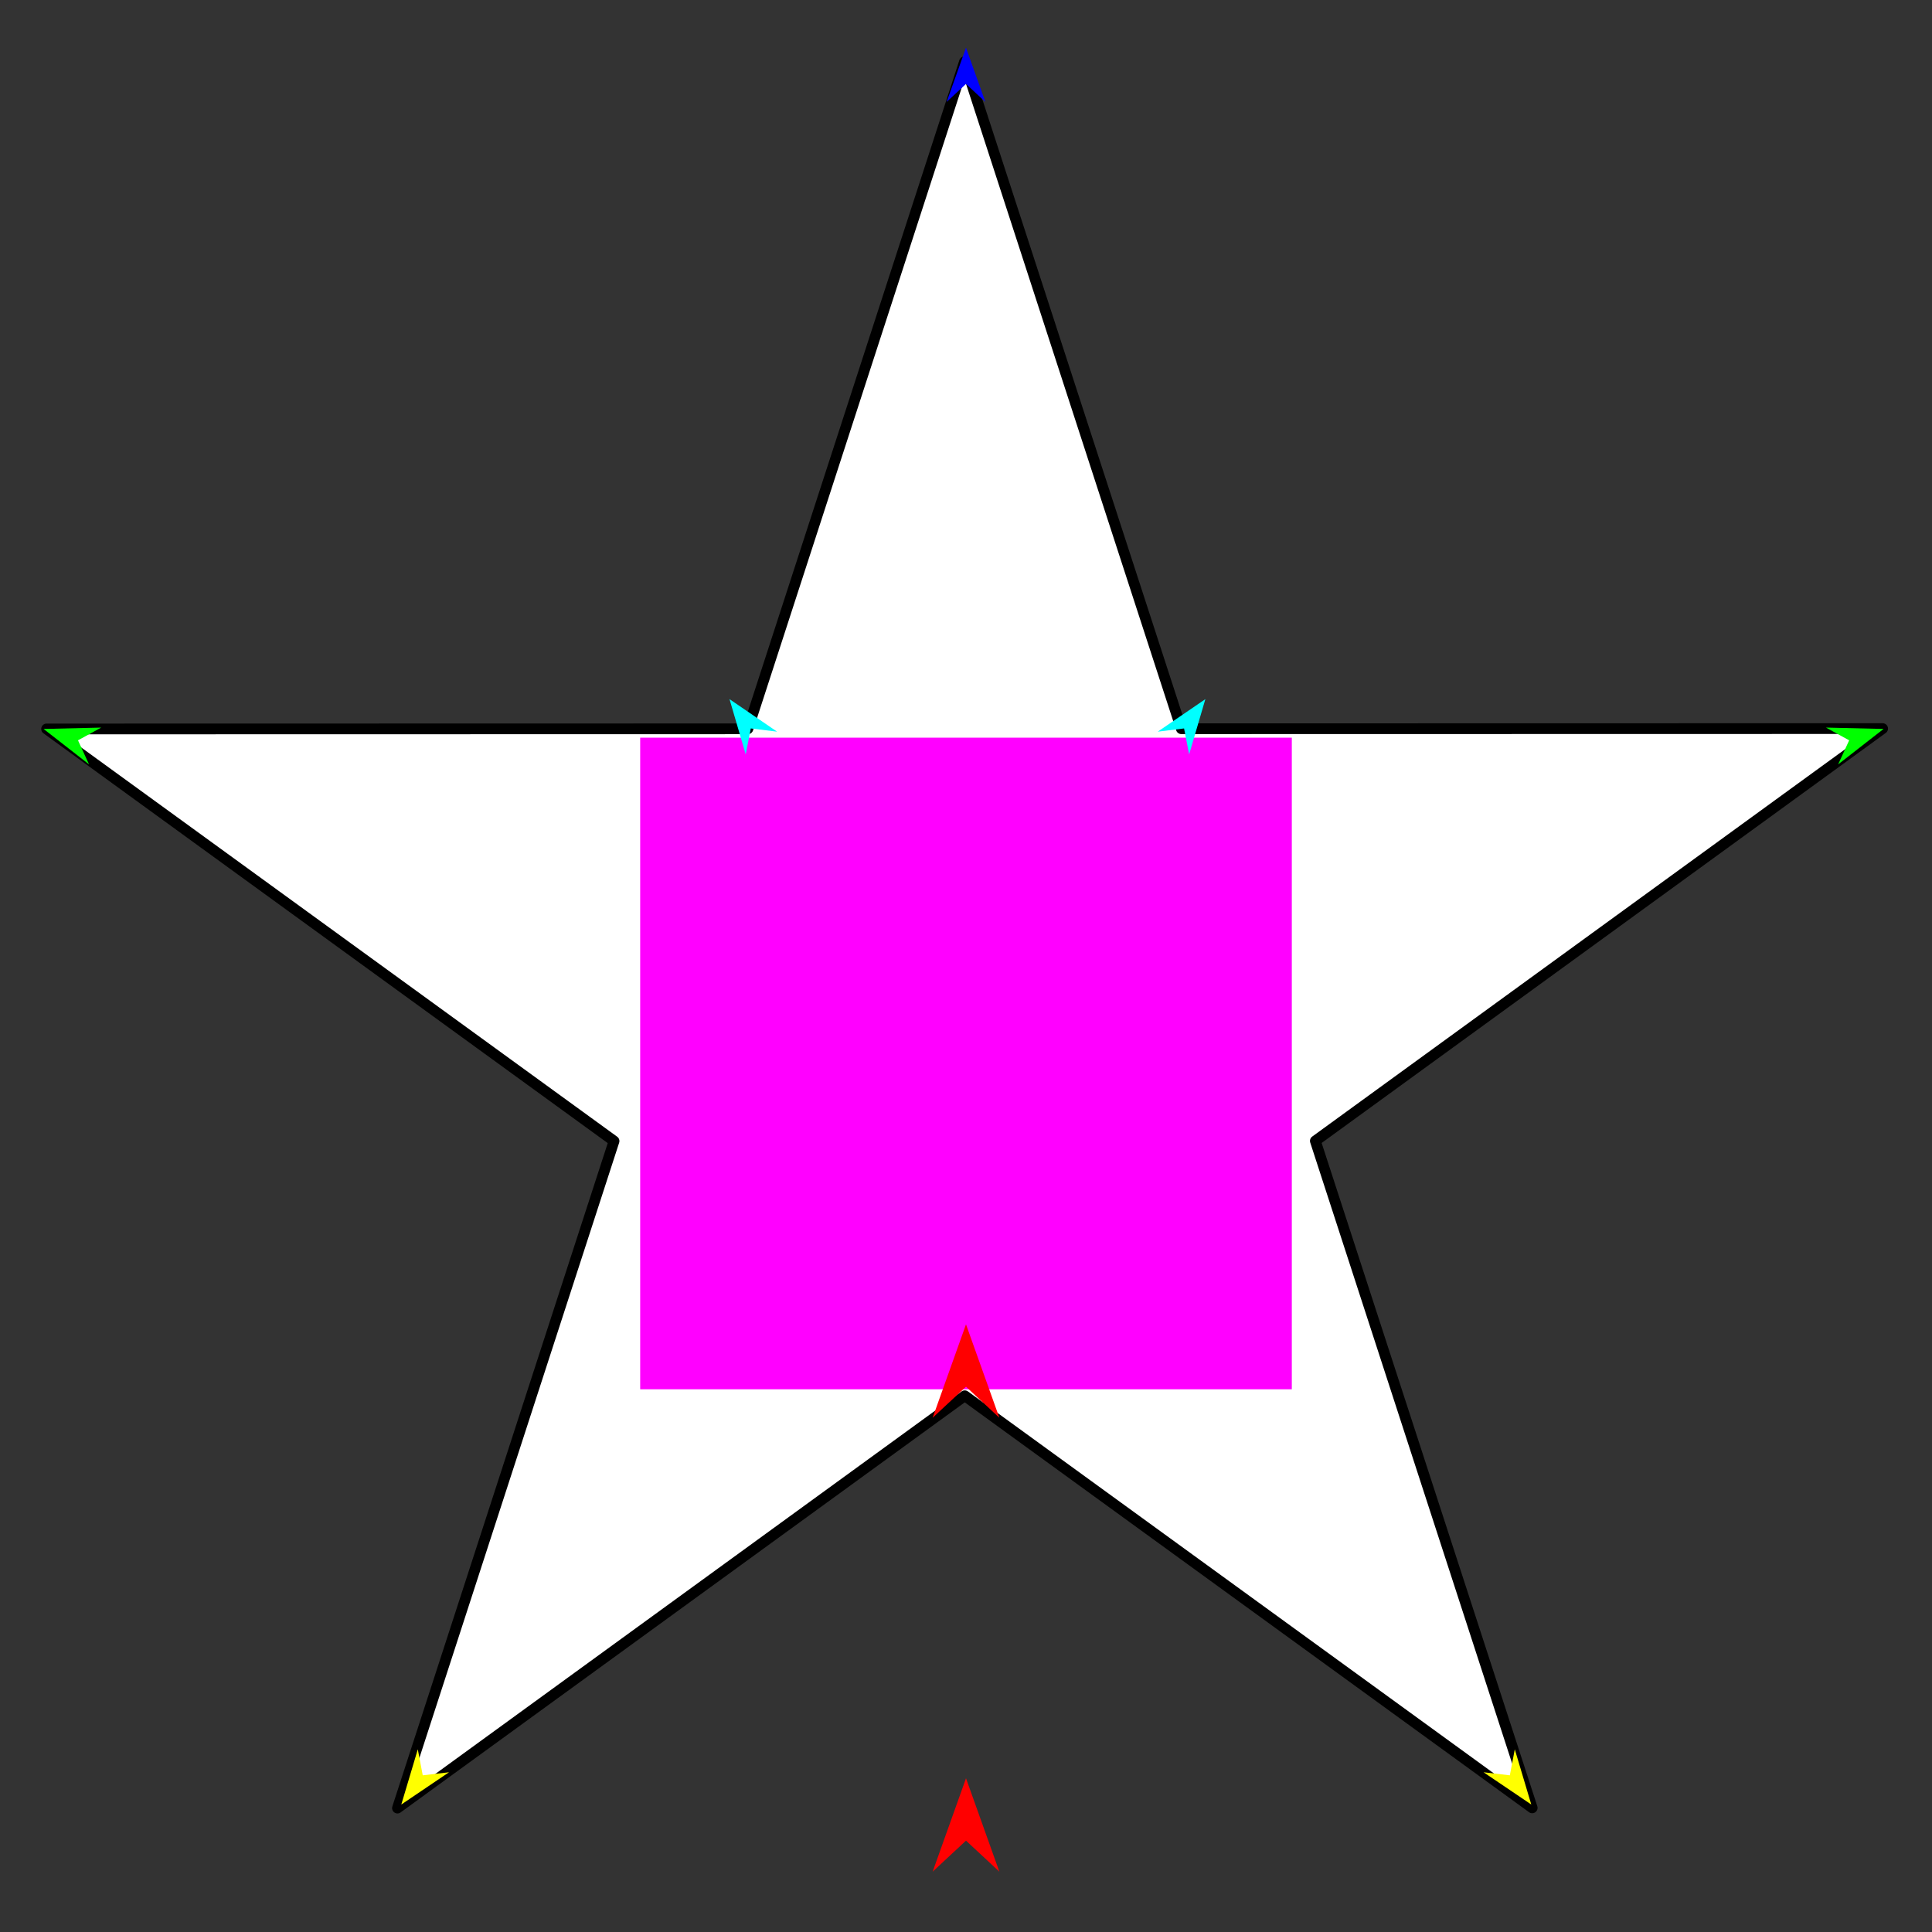 <?xml version="1.0" encoding="utf-8"?>
<!-- Generator: Moho 12.5 build 22414 -->
<!DOCTYPE svg PUBLIC "-//W3C//DTD SVG 1.1//EN" "http://www.w3.org/Graphics/SVG/1.1/DTD/svg11.dtd">
<svg version="1.1" id="Frame_0" xmlns="http://www.w3.org/2000/svg" xmlns:xlink="http://www.w3.org/1999/xlink" width="720px" height="720px">
<rect width="100%" height="100%" fill="#333333" stroke="none"/>
<g id="star">
<g id="star">
<path fill="#ffffff" fill-rule="evenodd" stroke="#000000" stroke-width="4" stroke-linecap="round" stroke-linejoin="round" d="M 701.601 271.524 C 701.575 271.524 440.272 271.576 440.246 271.576 C 440.238 271.551 359.441 23.053 359.433 23.028 C 359.425 23.053 278.728 271.583 278.719 271.608 C 278.693 271.608 17.390 271.661 17.364 271.661 C 17.385 271.676 228.815 425.224 228.836 425.239 C 228.828 425.264 148.131 673.794 148.122 673.819 C 148.144 673.804 359.511 520.171 359.533 520.156 C 359.554 520.171 570.983 673.719 571.004 673.734 C 570.996 673.709 490.199 425.212 490.191 425.187 C 490.212 425.171 701.580 271.539 701.601 271.524 Z"/>
</g>
<g id="specs">
<path fill="#ff00ff" fill-rule="evenodd" stroke="none" d="M 238.579 517.739 C 238.604 517.739 481.396 517.739 481.421 517.739 C 481.421 517.714 481.421 274.922 481.421 274.897 C 481.396 274.897 238.604 274.897 238.579 274.897 C 238.579 274.922 238.579 517.714 238.579 517.739 Z"/>
<path fill="#ff0000" fill-rule="evenodd" stroke="none" d="M 360.000 662.708 C 360.001 662.711 372.432 697.517 372.433 697.521 C 372.432 697.520 360.001 685.954 360.000 685.952 C 359.999 685.954 347.568 697.520 347.567 697.521 C 347.568 697.517 359.999 662.711 360.000 662.708 Z"/>
<path fill="#0000ff" fill-rule="evenodd" stroke="none" d="M 360.000 17.772 C 360.001 17.774 367.221 37.992 367.222 37.994 C 367.221 37.993 360.001 31.275 360.000 31.274 C 359.999 31.275 352.779 37.993 352.778 37.994 C 352.779 37.992 359.999 17.774 360.000 17.772 Z"/>
<path fill="#00ff00" fill-rule="evenodd" stroke="none" d="M 16.246 271.658 C 16.247 271.660 33.178 284.861 33.180 284.862 C 33.180 284.861 29.067 275.897 29.066 275.896 C 29.067 275.895 37.712 271.148 37.713 271.147 C 37.710 271.147 16.248 271.658 16.246 271.658 Z"/>
<path fill="#00ff00" fill-rule="evenodd" stroke="none" d="M 701.950 271.658 C 701.949 271.660 685.018 284.861 685.016 284.862 C 685.016 284.861 689.129 275.897 689.130 275.896 C 689.129 275.895 680.484 271.148 680.483 271.147 C 680.485 271.147 701.948 271.658 701.950 271.658 Z"/>
<path fill="#ffff00" fill-rule="evenodd" stroke="none" d="M 570.664 672.493 C 570.662 672.491 552.875 660.468 552.873 660.467 C 552.874 660.467 562.671 661.609 562.672 661.609 C 562.672 661.608 564.516 651.919 564.516 651.919 C 564.517 651.921 570.663 672.490 570.664 672.493 Z"/>
<path fill="#ffff00" fill-rule="evenodd" stroke="none" d="M 149.552 672.493 C 149.554 672.491 167.341 660.468 167.342 660.467 C 167.342 660.467 157.545 661.609 157.544 661.609 C 157.544 661.608 155.700 651.919 155.700 651.919 C 155.699 651.921 149.553 672.490 149.552 672.493 Z"/>
<path fill="#00ffff" fill-rule="evenodd" stroke="none" d="M 271.864 260.548 C 271.865 260.550 289.591 272.663 289.593 272.664 C 289.592 272.664 279.801 271.473 279.800 271.472 C 279.800 271.473 277.907 281.152 277.907 281.153 C 277.907 281.151 271.864 260.550 271.864 260.548 Z"/>
<path fill="#00ffff" fill-rule="evenodd" stroke="none" d="M 449.201 260.548 C 449.199 260.550 431.473 272.663 431.472 272.664 C 431.473 272.664 441.263 271.473 441.264 271.472 C 441.264 271.473 443.157 281.152 443.157 281.153 C 443.158 281.151 449.200 260.550 449.201 260.548 Z"/>
<path fill="#ff0000" fill-rule="evenodd" stroke="none" d="M 360.000 493.542 C 360.001 493.546 372.432 528.352 372.433 528.355 C 372.432 528.354 360.001 516.788 360.000 516.787 C 359.999 516.788 347.568 528.354 347.567 528.355 C 347.568 528.352 359.999 493.546 360.000 493.542 Z"/>
</g>
</g>
</svg>
